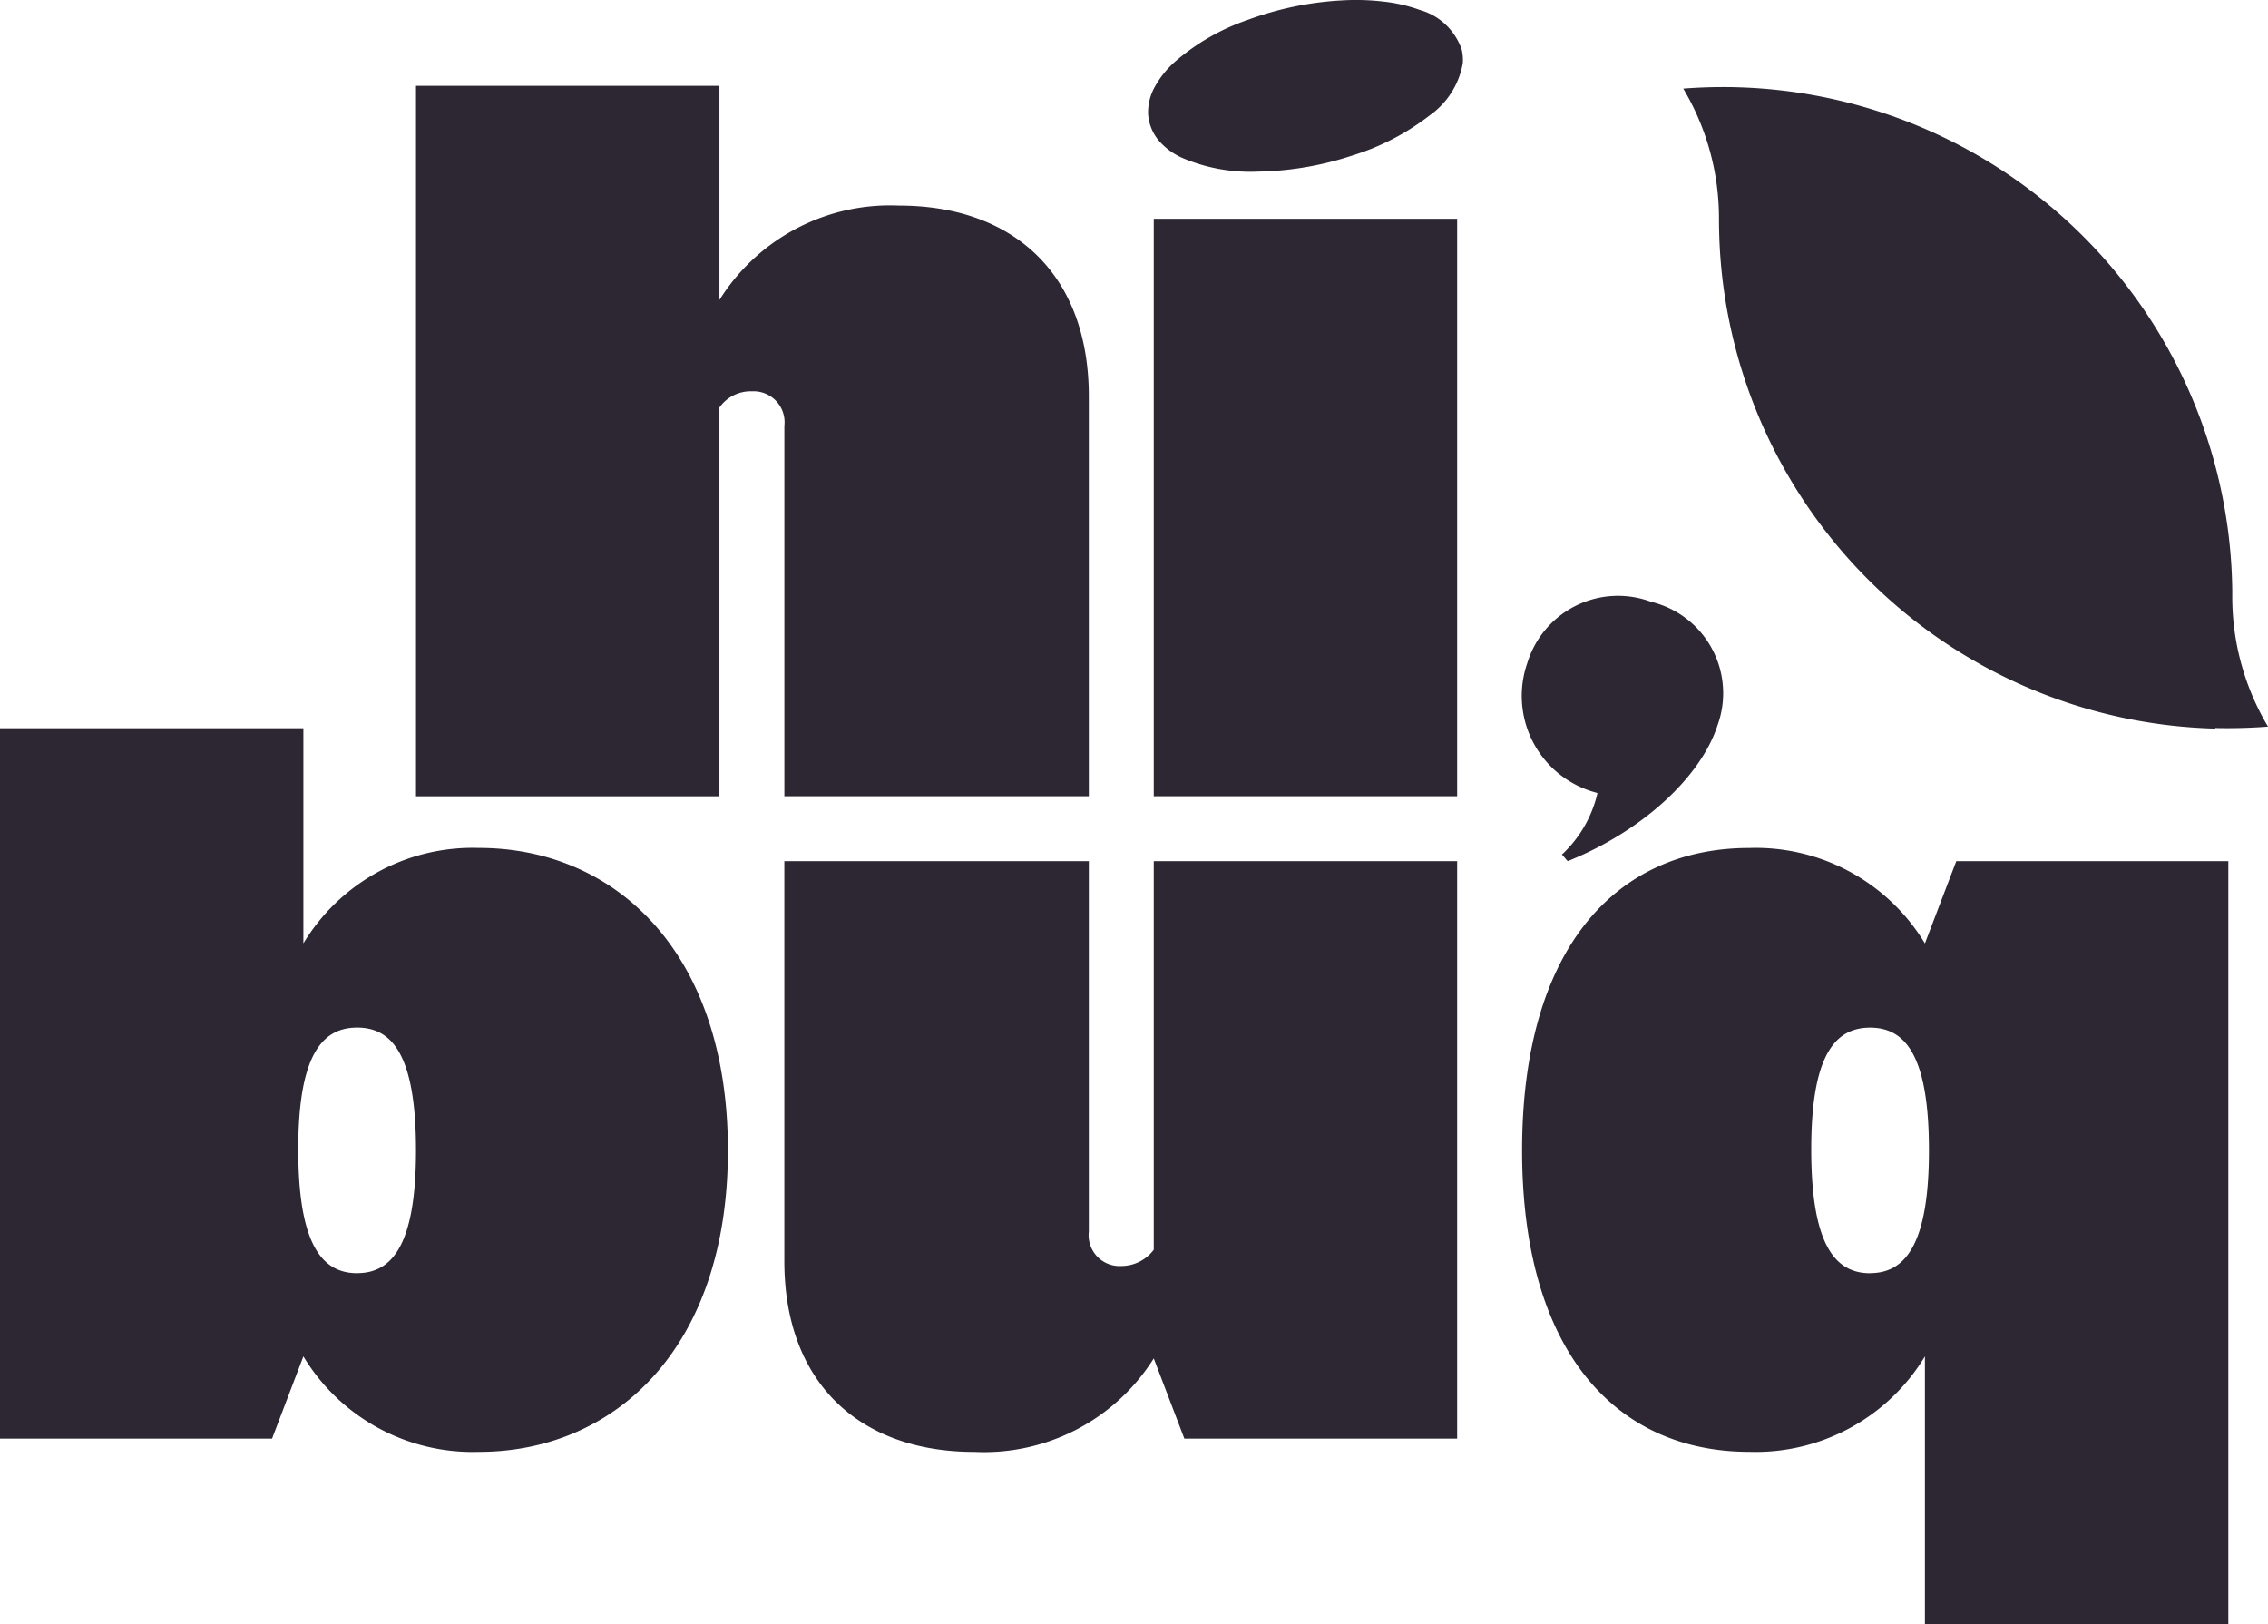 <svg xmlns="http://www.w3.org/2000/svg" xmlns:xlink="http://www.w3.org/1999/xlink" width="122" height="87.371" viewBox="0 0 122 87.371">
  <defs>
    <clipPath id="clip-path">
      <rect id="Retângulo_2" data-name="Retângulo 2" width="122" height="87.371" transform="translate(0 0)" fill="#2c2733"/>
    </clipPath>
  </defs>
  <g id="Grupo_18" data-name="Grupo 18" transform="translate(0 -0.001)">
    <g id="Grupo_1" data-name="Grupo 1" transform="translate(0 0.001)" clip-path="url(#clip-path)">
      <path id="Caminho_1" data-name="Caminho 1" d="M1296.41,99.9q-1.056.082-2.133.083c-.234,0-.468,0-.7-.009l-.008.032h-.009a27.4,27.4,0,0,1-26.631-25.7h0c-.013-.224-.024-.448-.033-.673,0-.114-.008-.227-.01-.342-.005-.225-.009-.45-.009-.676v-.032a13.62,13.62,0,0,0-1.921-7q1.056-.082,2.133-.083c.236,0,.473,0,.709.009a27.4,27.4,0,0,1,26.592,25.047c.019.22.034.44.048.659h0c.014.224.025.448.033.673s.015.462.017.695c0,.105,0,.211,0,.316v.032a13.632,13.632,0,0,0,1.92,6.965" transform="translate(-1174.41 -60.817)" fill="#2c2733"/>
      <path id="Caminho_2" data-name="Caminho 2" d="M1150.821,448.6a5.053,5.053,0,0,1,3.527,6.616c-.913,2.837-4.12,5.74-8.064,7.32l-.308-.356a6.527,6.527,0,0,0,1.91-3.307l-.336-.1a5.384,5.384,0,0,1-3.436-6.9,5.1,5.1,0,0,1,6.707-3.268" transform="translate(-1061.955 -416.216)" fill="#2c2733"/>
      <path id="Caminho_3" data-name="Caminho 3" d="M25.762,553.651a10.635,10.635,0,0,0-9.442,5.134V547.211H0v38.211H14.635L16.32,581a10.635,10.635,0,0,0,9.442,5.134c7.261,0,13.394-5.519,13.394-16.214,0-10.754-6.133-16.269-13.394-16.269m-6.549,22.874c-1.911,0-3.169-1.582-3.169-6.662,0-5.021,1.258-6.549,3.169-6.549s3.164,1.528,3.164,6.608c0,5.021-1.253,6.6-3.164,6.6" transform="translate(0 -508.042)" fill="#2c2733"/>
      <path id="Caminho_4" data-name="Caminho 4" d="M609.291,647.14v20.9a2.187,2.187,0,0,1-1.749.875,1.664,1.664,0,0,1-1.744-1.857V647.14H589.419v21.508c0,6.6,4.1,10.263,10.209,10.263a10.786,10.786,0,0,0,9.663-5.026l1.646,4.313h14.674V647.14Z" transform="translate(-547.228 -600.818)" fill="#2c2733"/>
      <path id="Caminho_5" data-name="Caminho 5" d="M1167.188,637.907l-1.687,4.422a10.633,10.633,0,0,0-9.443-5.133c-7.261,0-12.226,5.514-12.226,16.268,0,10.7,4.966,16.211,12.226,16.211a10.636,10.636,0,0,0,9.443-5.131v14.411h16.321V637.907Zm-4.636,22.163c-1.91,0-3.166-1.584-3.166-6.66,0-5.023,1.256-6.55,3.166-6.55s3.166,1.527,3.166,6.6c0,5.021-1.254,6.605-3.166,6.605" transform="translate(-1061.956 -591.585)" fill="#2c2733"/>
      <path id="Caminho_6" data-name="Caminho 6" d="M312.632,64.5h16.322V76.018a10.826,10.826,0,0,1,9.662-5.077c6.114,0,10.208,3.657,10.208,10.263v21.507H332.447V82.787a1.666,1.666,0,0,0-1.747-1.856,2.05,2.05,0,0,0-1.747.874v20.907H312.632Z" transform="translate(-290.254 -59.883)" fill="#2c2733"/>
      <rect id="Retângulo_1" data-name="Retângulo 1" width="16.32" height="31.058" transform="translate(62.063 11.769)" fill="#2c2733"/>
      <path id="Caminho_7" data-name="Caminho 7" d="M864.514,8.489a9.324,9.324,0,0,0,4.1.743,17.031,17.031,0,0,0,5.092-.876,12.987,12.987,0,0,0,4.121-2.142,4.353,4.353,0,0,0,1.789-2.8,2.342,2.342,0,0,0-.048-.709l0-.01A3.332,3.332,0,0,0,877.313.54a8.382,8.382,0,0,0-1.939-.45,12.679,12.679,0,0,0-2.25-.067,17.3,17.3,0,0,0-5.082,1.052,11.766,11.766,0,0,0-3.9,2.24,5.127,5.127,0,0,0-1.076,1.329,2.812,2.812,0,0,0-.377,1.473,2.478,2.478,0,0,0,.585,1.458,3.608,3.608,0,0,0,1.243.914" transform="translate(-800.931 -0.002)" fill="#2c2733"/>
    </g>
  </g>
</svg>
